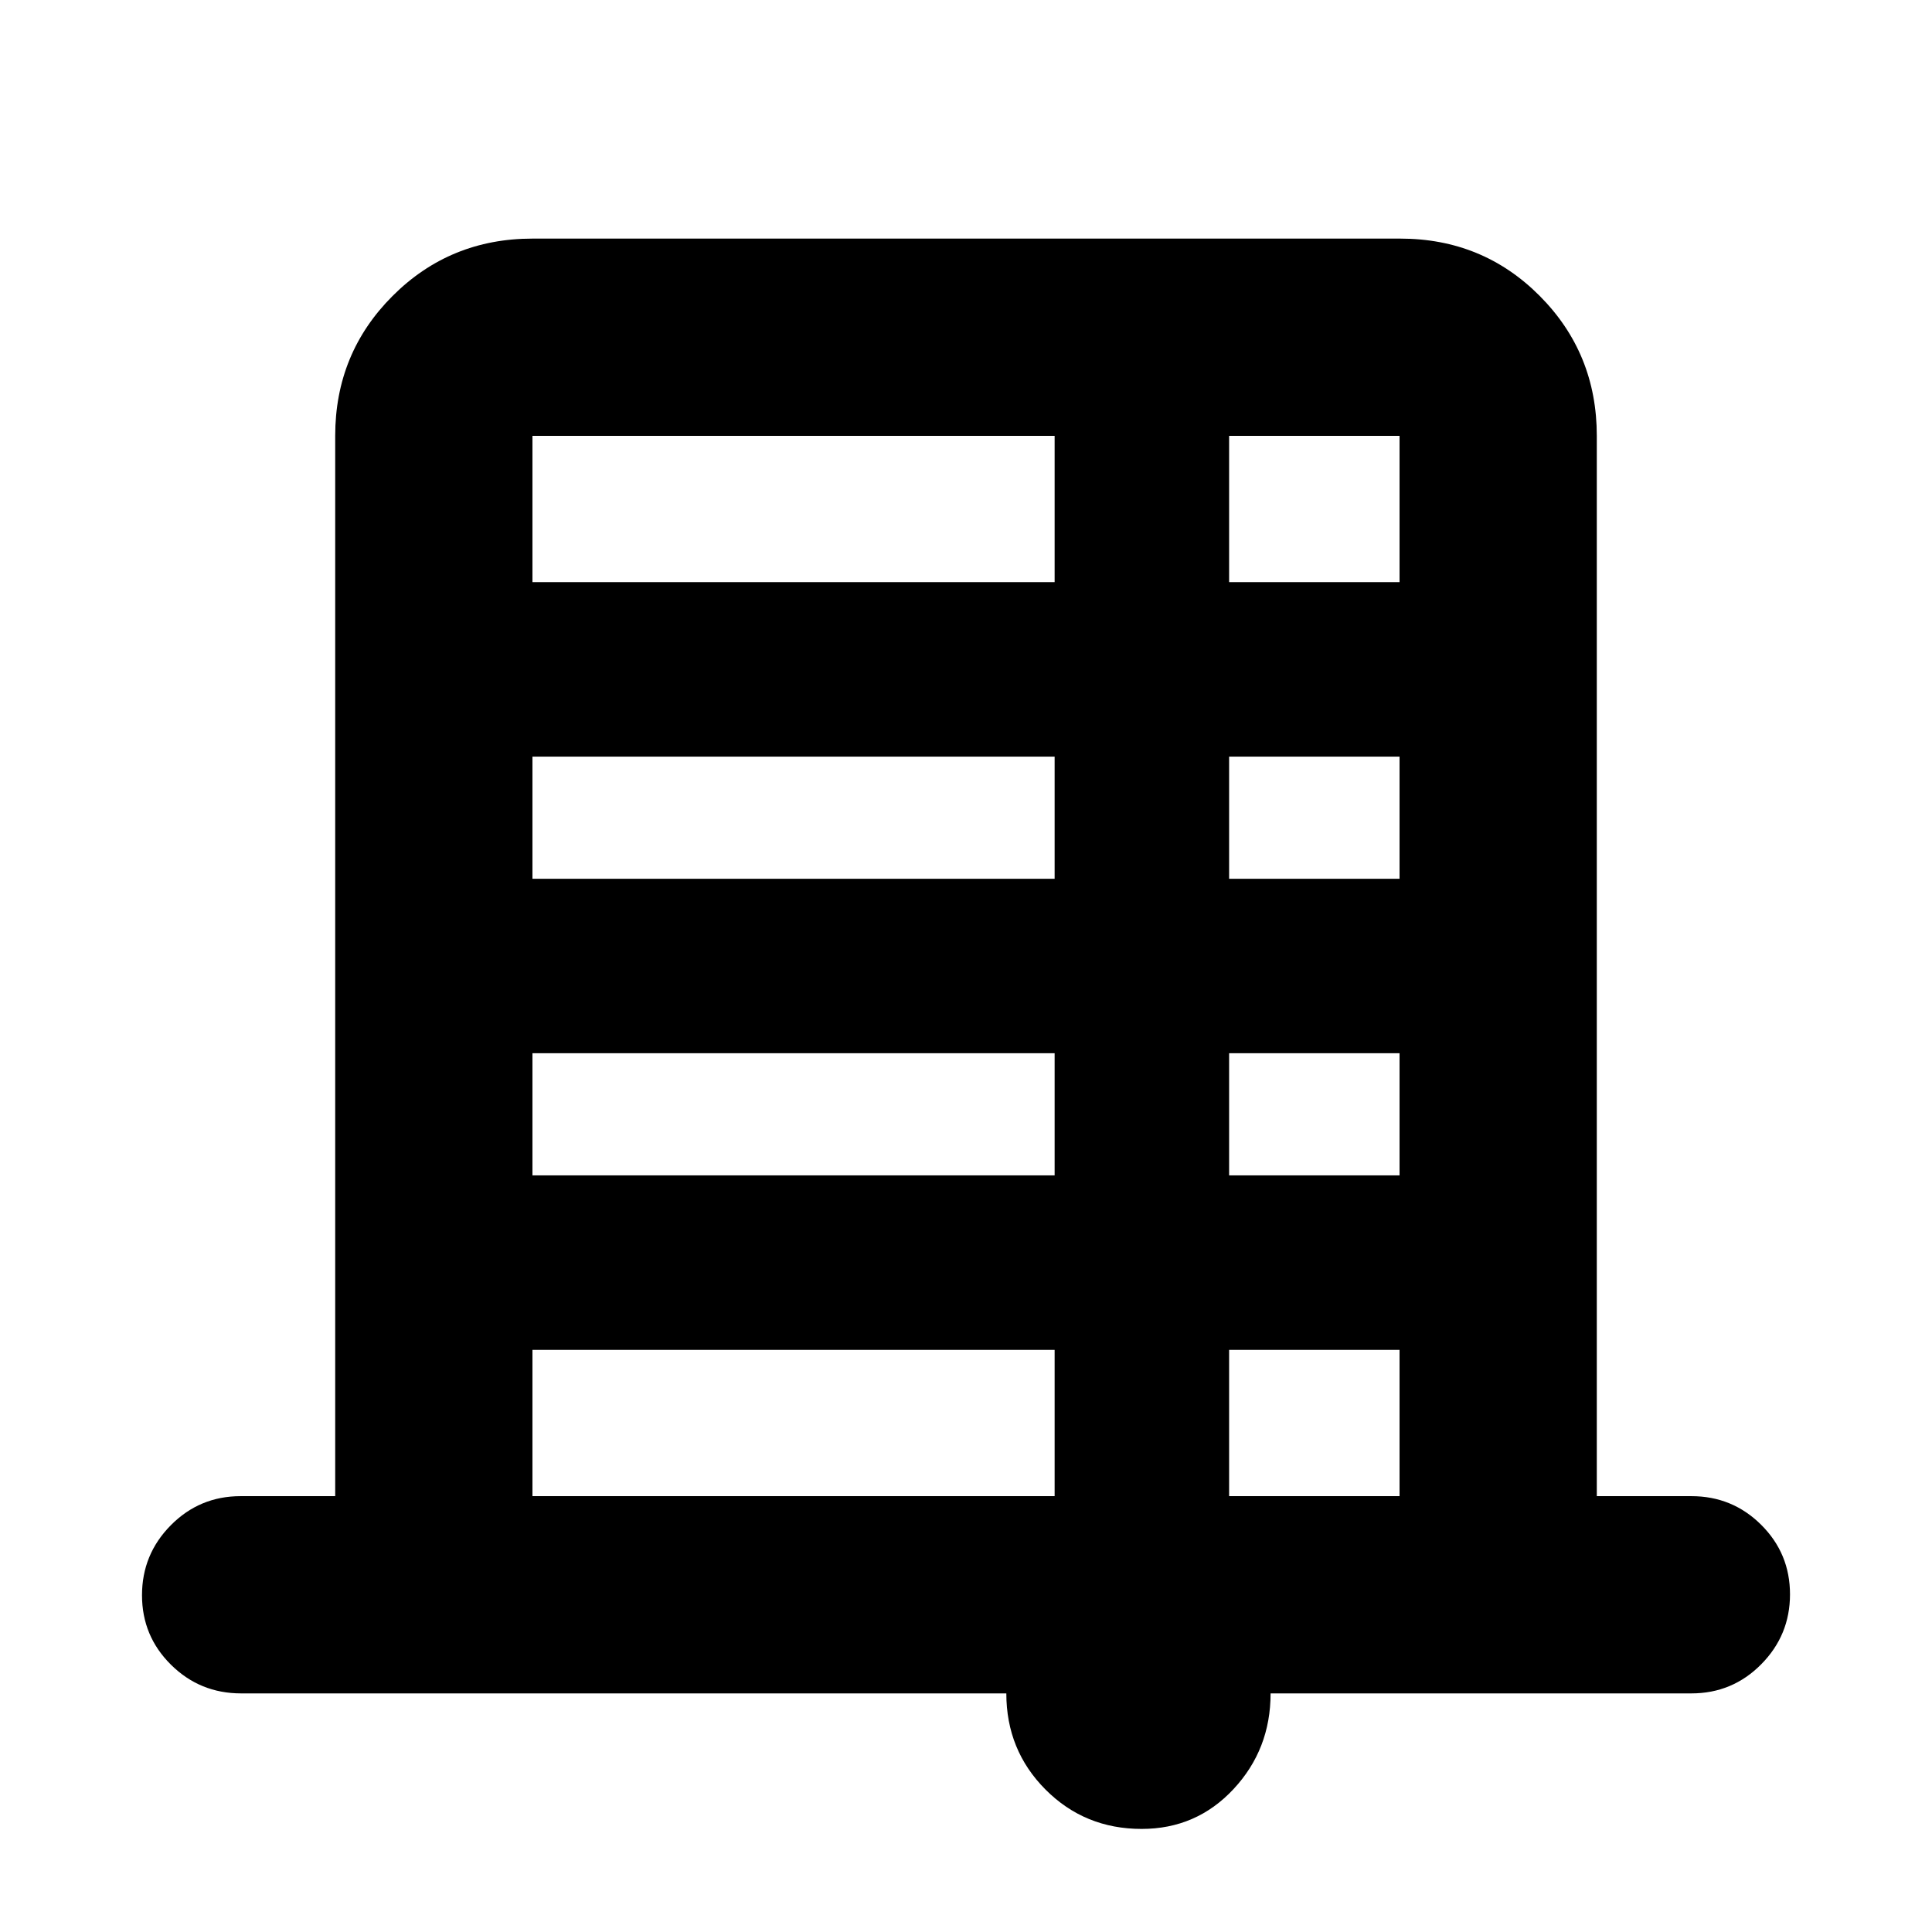 <svg xmlns="http://www.w3.org/2000/svg" height="20" viewBox="0 -960 960 960" width="20"><path d="M166.56-216.57v-526.86q0-41.01 28.51-69.51 28.51-28.5 69.54-28.5h431.11q41.02 0 69.37 28.5t28.35 69.51v526.86h47q20.38 0 34.69 14.25 14.31 14.25 14.31 34.54 0 20.3-14.31 34.76-14.31 14.46-34.69 14.46H631.35q0 27.82-18.45 47.58-18.45 19.76-45.61 19.76-28.29 0-47.77-19.55-19.48-19.55-19.48-47.79H119.83q-20.5 0-34.88-14.25-14.39-14.25-14.39-34.54 0-20.3 14.31-34.76 14.31-14.46 34.69-14.46h47Zm98.01-454.17h259.47v-72.69H264.57v72.69Zm346.17 0h84.69v-72.69h-84.69v72.69ZM264.57-523.35h259.47v-60.69H264.57v60.69Zm346.17 0h84.69v-60.69h-84.69v60.69ZM264.57-375.96h259.47v-60.69H264.57v60.69Zm346.17 0h84.69v-60.69h-84.69v60.69ZM264.57-216.57h259.47v-72.69H264.57v72.69Zm346.17 0h84.69v-72.69h-84.69v72.69Z"/></svg>